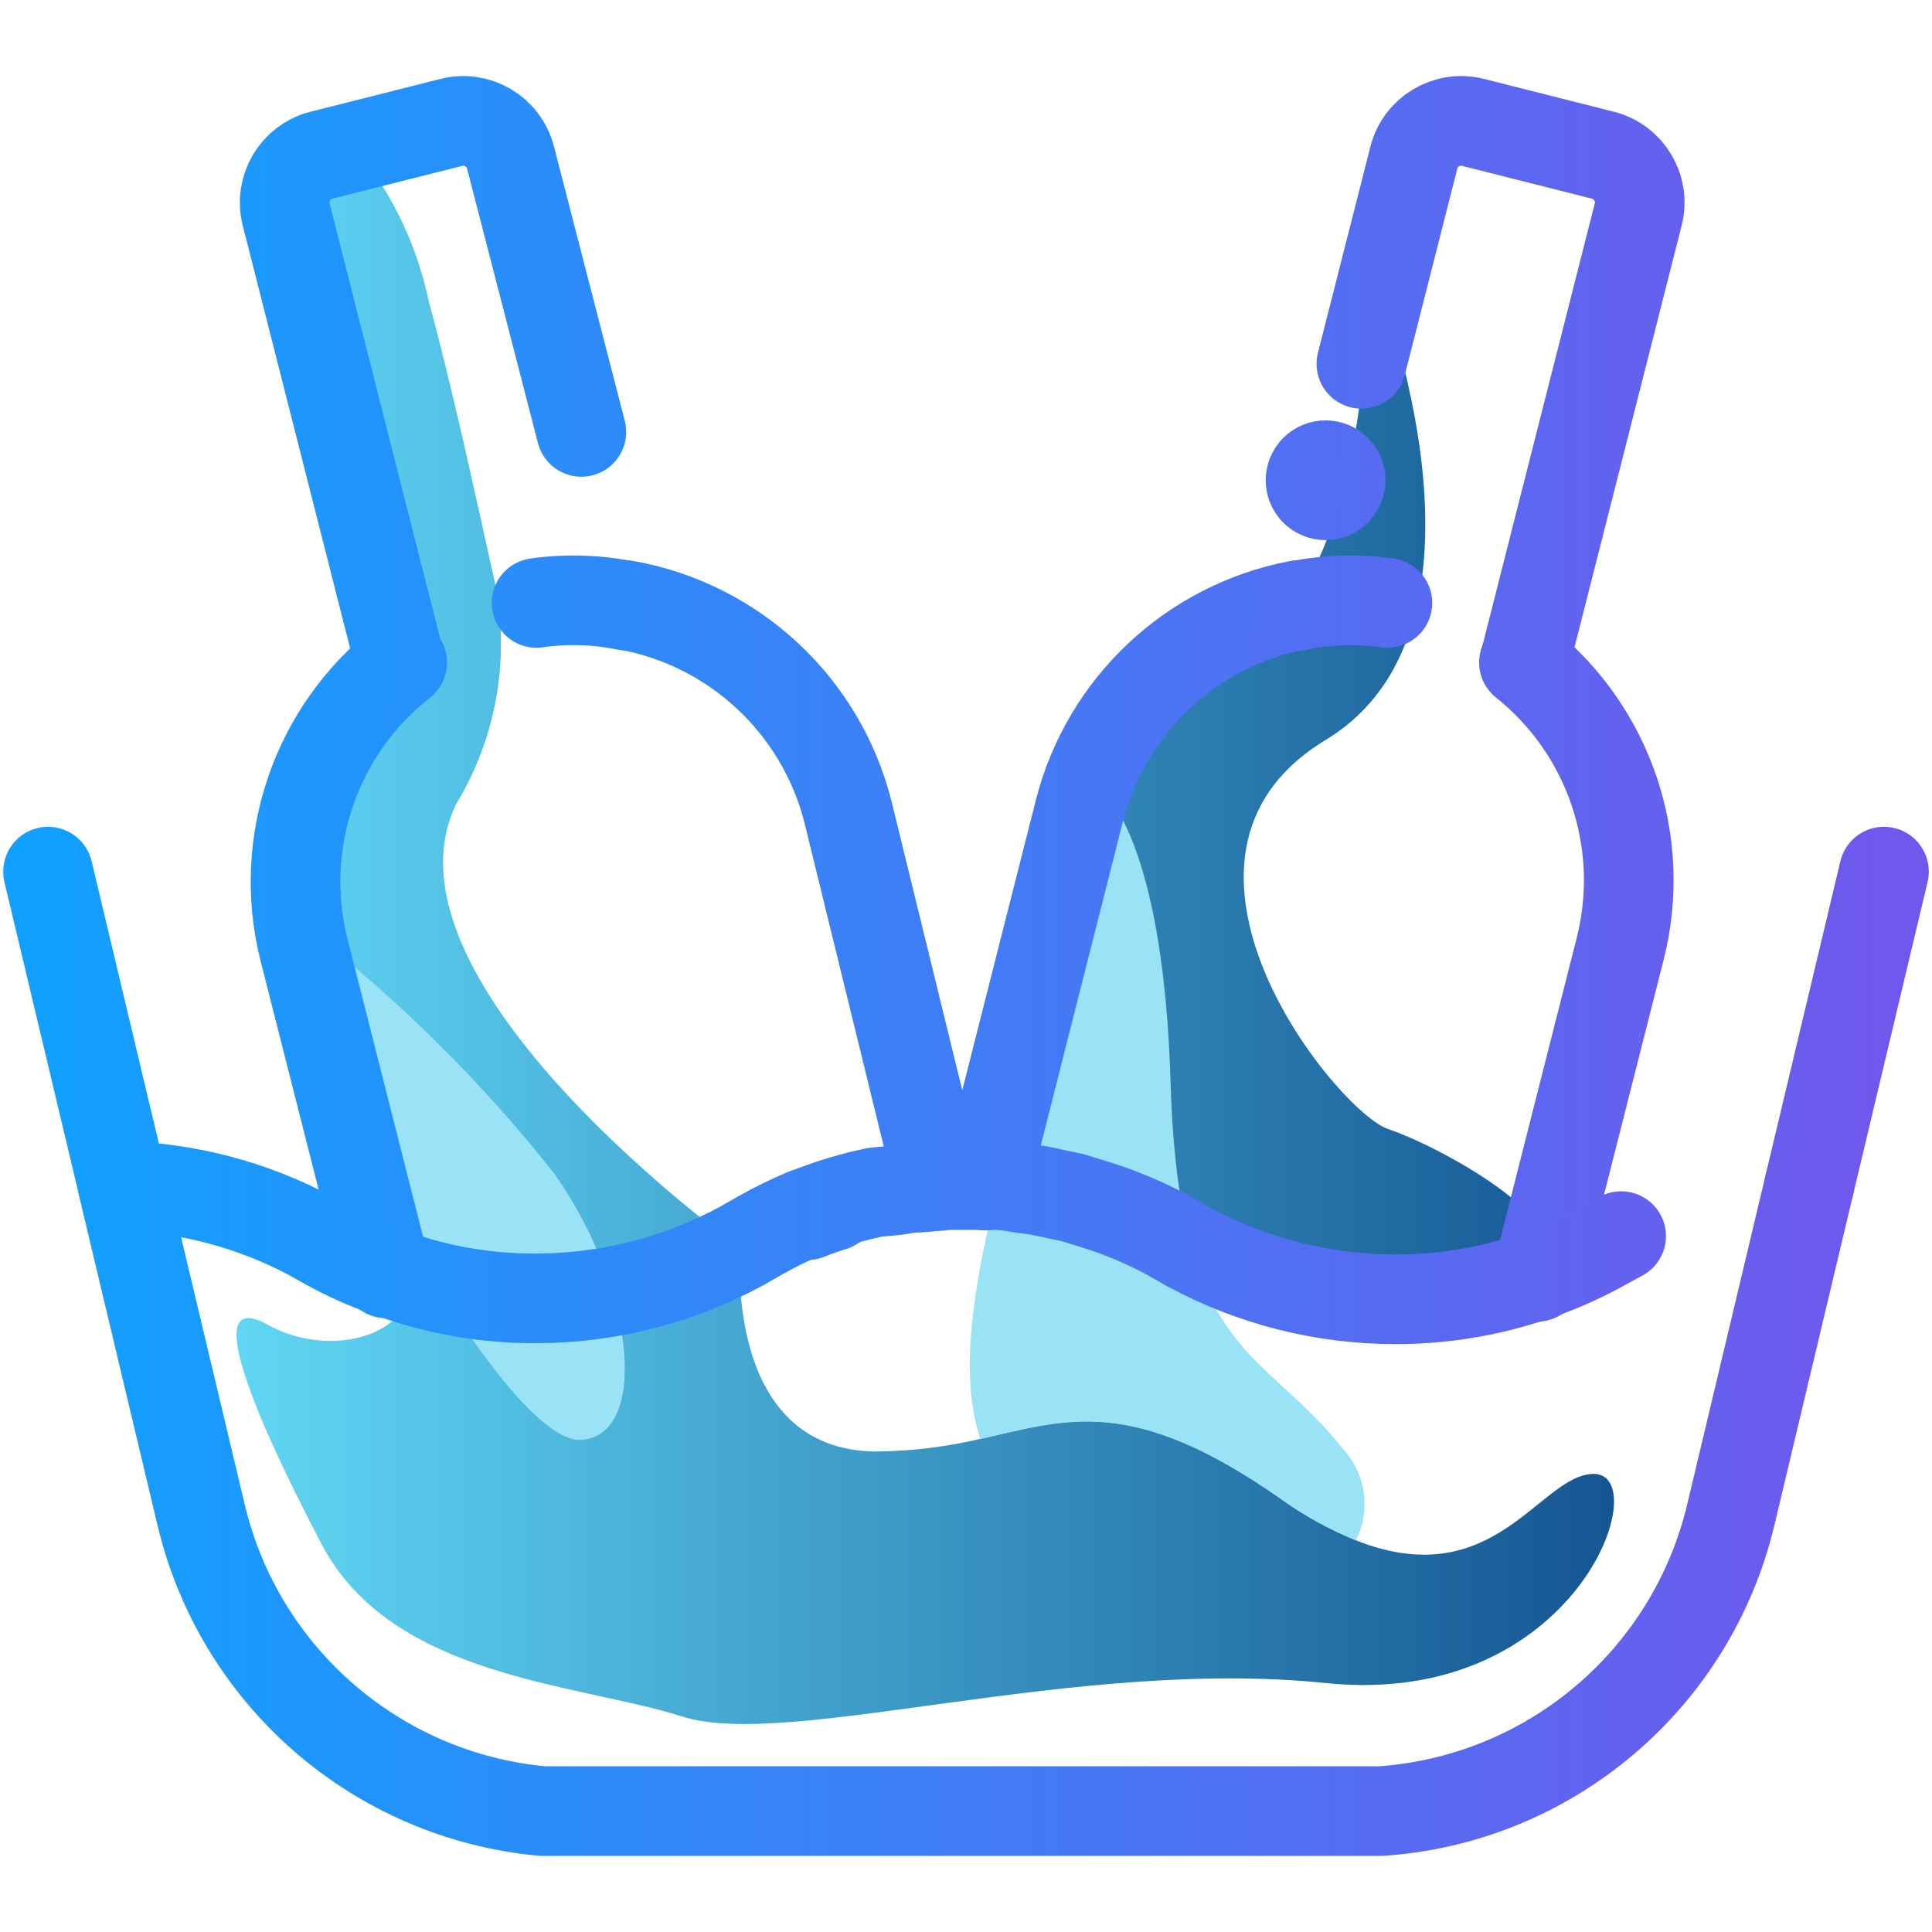 <svg clip-rule="evenodd" fill-rule="evenodd" stroke-linecap="round" stroke-linejoin="round" viewBox="0 0 64 64" xmlns="http://www.w3.org/2000/svg" xmlns:xlink="http://www.w3.org/1999/xlink"><linearGradient id="a" gradientTransform="matrix(45.631 0 0 52.212 7.836 31.004)" gradientUnits="userSpaceOnUse" x1="0" x2="1" y1="0" y2="0"><stop offset="0" stop-color="#60d6f4"/><stop offset="1" stop-color="#155693"/></linearGradient><linearGradient id="b" gradientTransform="matrix(60.819 0 0 55.99 1.591 32)" gradientUnits="userSpaceOnUse" x1="0" x2="1" y1="0" y2="0"><stop offset="0" stop-color="#12a0ff"/><stop offset="1" stop-color="#6f58ec"/></linearGradient><g fill-rule="nonzero"><path d="m45.395 8.655s4.954 11.956-1.483 15.858c-6.438 3.901.385 12.327 2.076 12.89 1.691.564 6.868 3.323 4.925 4.91s-7.788 1.988-11.452-.949c-1.842-1.713-4.484-2.256-6.853-1.409 0 0 2.477-9.583 2.448-9.895-.03-.311 1.483-7.876 5.933-8.9 4.45-1.023 4.406-12.505 4.406-12.505z" fill="url(#a)"/><path d="m43.912 55.753c-8.322-.861-17.801 2.225-21.302 1.112-3.501-1.112-9.627-1.276-11.956-5.711s-3.99-8.5-1.78-7.268c2.21 1.231 5.681.37 4.821-2.967-.584-2.115-1.511-4.119-2.744-5.934 0 0-4.065-6.838.549-11.867 0 0 2.966-2.077.83-8.455-2.136-6.379-1.691-9.509-1.691-9.523.104-.801 1.765.637 1.84.726.828 1.243 1.412 2.633 1.72 4.095.831 3.07 1.484 6.156 2.181 9.271.531 2.544.075 5.196-1.276 7.417-2.833 5.933 9.42 14.7 9.42 14.7s-.608 6.735 4.539 6.735c1.144-.016 2.283-.155 3.397-.416 2.892-.652 5.014-1.483 9.953 1.973.773.558 1.61 1.021 2.492 1.38 4.614 1.839 6.112-2.196 7.892-2.196 2.062 0-.564 7.788-8.885 6.928z" fill="url(#a)"/><path d="m36.257 25.907c-.057-.054-.122-.099-.193-.134 0 0 .119-.089.193.134z" fill="#9ae3f7"/><path d="m44.92 51.021c-.882-.359-1.719-.822-2.492-1.38-4.939-3.427-7.061-2.625-9.953-1.973-.742-2.24-.327-5.533 1.483-11.57 2.284-7.684 2.433-9.687 2.314-10.176.579.445 2.285 2.462 2.507 9.983.282 9.093 3.071 8.707 5.756 12.149.722.817.875 1.992.385 2.967z" fill="#9ae3f7"/><path d="m10.491 31.01c2.925 2.308 5.569 4.952 7.877 7.877 2.685 3.797 3.159 8.722.845 8.811s-8.856-10.844-8.722-16.688z" fill="#9ae3f7"/></g><g stroke="url(#b)"><g fill="none" stroke-width="2.97"><path d="m4.068 39.272-2.477-10.398"/><path d="m62.409 28.874-2.477 10.398"/><path d="m32.608 39.272 3.145-12.401c.885-3.486 3.707-6.146 7.239-6.823"/><path d="m50.483 21.946c2.832 2.26 4.079 5.967 3.189 9.479l-2.759 10.873"/><path d="m42.992 20.062c.976-.199 1.98-.23 2.967-.089"/><path d="m45.098 12.052 1.736-6.823c.217-.867 1.096-1.392 1.962-1.175.003.001.007.002.011.003l4.287 1.083c.866.217 1.392 1.095 1.174 1.961-.001.004-.001.008-.002.011l-3.768 14.834"/><path d="m20.741 20.048c3.572.641 6.442 3.307 7.343 6.823l3.041 12.416"/><path d="m13.324 21.946c-2.859 2.242-4.136 5.953-3.263 9.479l2.729 10.755"/><path d="m17.774 19.973c.987-.141 1.991-.11 2.967.089"/><path d="m13.25 21.946-3.768-14.834c-.223-.864.296-1.746 1.161-1.97.004-.001.007-.001.011-.002l4.287-1.083c.865-.224 1.747.296 1.97 1.161.001.003.002.007.003.011l2.344 9.078"/><path d="m59.932 39.272-2.596 10.903c-1.299 5.46-6 9.44-11.6 9.82h-.86-25.752c-.385 0-.771 0-1.142 0-5.486-.5-10.042-4.446-11.318-9.805l-2.596-10.903c2.16.063 4.276.621 6.186 1.632l.667.371c.599.328 1.224.606 1.869.83 1.575.592 3.243.893 4.925.89 2.382.005 4.728-.587 6.824-1.72l.652-.371c.481-.27.976-.513 1.484-.727l.83-.297c.487-.162.982-.296 1.484-.4l.652-.06.579-.089c.307 0 .618-.029.934-.089h-.029 1.75c.297 0 .594.03.89.089l.638.089.43.089.697.149.816.252c.282.089.549.178.801.282.551.211 1.086.458 1.602.741l.653.371c2.097 1.13 4.442 1.722 6.824 1.721 1.575.003 3.139-.257 4.628-.771.748-.253 1.473-.57 2.166-.95l.682-.371"/><path d="m27.594 39.955c-.281.089-.549.178-.83.296"/></g><path d="m44.96 14.86c.58.579.58 1.519 0 2.098-.579.579-1.518.579-2.097 0-.58-.579-.58-1.519 0-2.098.579-.579 1.518-.579 2.097 0" fill="#536ef2" fill-rule="nonzero" stroke-linecap="butt" stroke-miterlimit="1.414"/></g></svg>